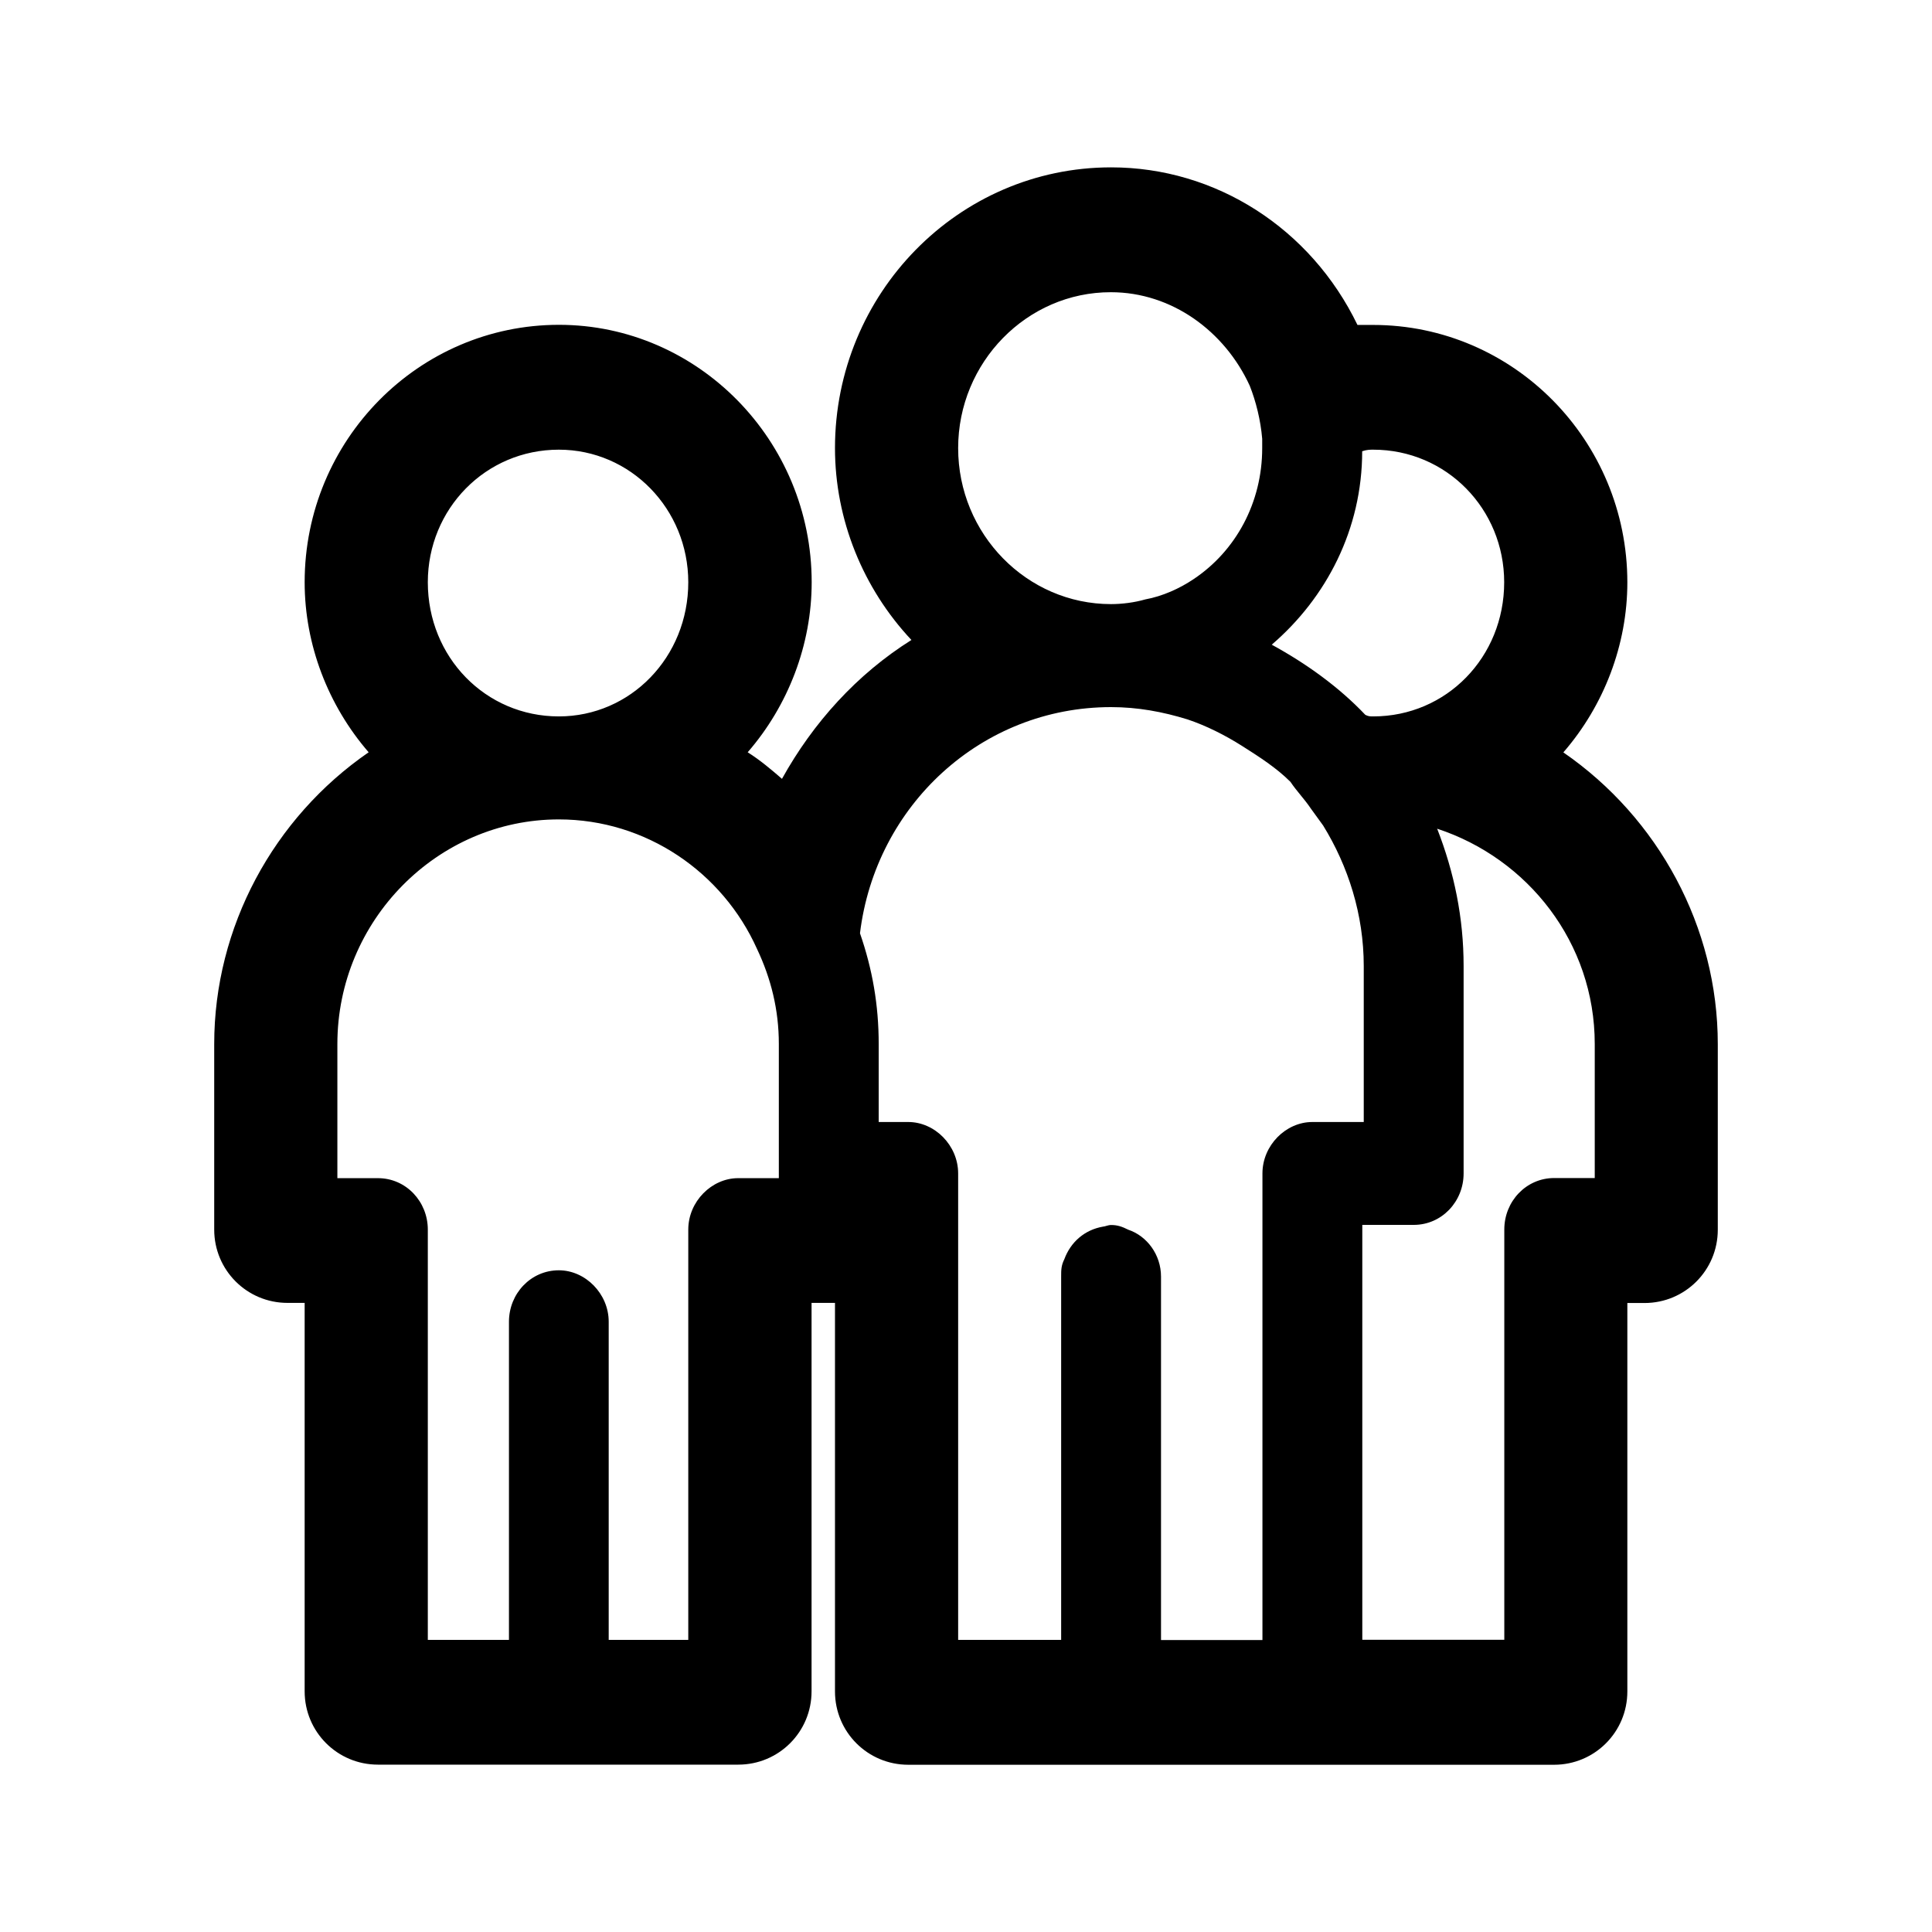 <?xml version="1.0" encoding="iso-8859-1"?>
<!-- Generator: Adobe Illustrator 17.1.0, SVG Export Plug-In . SVG Version: 6.00 Build 0)  -->
<!DOCTYPE svg PUBLIC "-//W3C//DTD SVG 1.1//EN" "http://www.w3.org/Graphics/SVG/1.1/DTD/svg11.dtd">
<svg version="1.1" id="Layer_1" xmlns="http://www.w3.org/2000/svg" xmlns:xlink="http://www.w3.org/1999/xlink" x="0px" y="0px"
	 viewBox="0 0 16 16" style="enable-background:new 0 0 16 16;" xml:space="preserve">
<title>Artboard 1</title>
<description>Created with Sketch (http://www.bohemiancoding.com/sketch)</description>
<g>
	<path d="M11.242,2.691h0.129c1.163,0,2.106,0.956,2.106,2.132c0,0.517-0.194,1.021-0.53,1.408c0.788,0.543,1.279,1.447,1.279,2.416
		v1.537c0,0.336-0.271,0.607-0.607,0.607h-0.142v3.217c0,0.336-0.271,0.607-0.607,0.607H7.522c-0.336,0-0.607-0.271-0.607-0.607
		V10.79H6.863H6.721v3.217c0,0.336-0.271,0.607-0.607,0.607H3.13c-0.336,0-0.607-0.271-0.607-0.607V10.79H2.381
		c-0.336,0-0.607-0.271-0.607-0.607V8.646c0-0.969,0.491-1.873,1.279-2.416c-0.336-0.388-0.53-0.891-0.53-1.408
		c0-1.176,0.943-2.132,2.106-2.132c1.15,0,2.093,0.956,2.093,2.132c0,0.517-0.194,1.021-0.53,1.408
		c0.103,0.065,0.194,0.142,0.284,0.22c0.258-0.465,0.62-0.866,1.072-1.15c-0.4-0.426-0.633-0.995-0.633-1.589
		c0-1.279,1.021-2.325,2.287-2.325C10.067,1.386,10.855,1.89,11.242,2.691z M2.794,8.646v1.111H3.13
		c0.233,0,0.413,0.194,0.413,0.426v3.398h0.672v-2.635c0-0.233,0.181-0.426,0.413-0.426c0.22,0,0.413,0.194,0.413,0.426v2.635h0.659
		v-3.398c0-0.233,0.194-0.426,0.413-0.426H6.45V8.646c0-0.284-0.065-0.543-0.181-0.788C5.985,7.225,5.352,6.786,4.628,6.786
		C3.621,6.786,2.794,7.625,2.794,8.646z M3.543,4.822c0,0.62,0.478,1.111,1.085,1.111c0.594,0,1.072-0.491,1.072-1.111
		c0-0.607-0.478-1.098-1.072-1.098C4.021,3.724,3.543,4.215,3.543,4.822z M7.122,7.729c0.103,0.297,0.155,0.594,0.155,0.917v0.646
		h0.245c0.22,0,0.413,0.194,0.413,0.426v3.863h0.853v-3.01c0-0.052,0-0.09,0.026-0.142c0.052-0.142,0.168-0.245,0.323-0.271
		c0.013,0,0.039-0.013,0.065-0.013c0.052,0,0.09,0.013,0.142,0.039c0.155,0.052,0.271,0.207,0.271,0.388v3.01h0.84V9.718
		c0-0.233,0.194-0.426,0.413-0.426h0.426V8c0-0.426-0.129-0.827-0.336-1.163l-0.103-0.142c-0.052-0.078-0.116-0.142-0.168-0.22
		c-0.116-0.116-0.258-0.207-0.4-0.297c-0.142-0.09-0.297-0.168-0.452-0.22C9.628,5.894,9.421,5.856,9.201,5.856
		C8.129,5.856,7.251,6.669,7.122,7.729z M7.935,3.711c0,0.711,0.568,1.292,1.266,1.292c0.09,0,0.194-0.013,0.284-0.039
		c0.142-0.026,0.284-0.09,0.4-0.168c0.349-0.233,0.568-0.633,0.568-1.085V3.634c-0.013-0.155-0.052-0.31-0.103-0.439
		c-0.207-0.452-0.646-0.775-1.15-0.775C8.504,2.419,7.935,3.001,7.935,3.711z M11.281,3.737c0,0.646-0.297,1.214-0.749,1.602
		c0.284,0.155,0.555,0.349,0.775,0.581c0.026,0.013,0.039,0.013,0.065,0.013c0.607,0,1.085-0.491,1.085-1.111
		c0-0.607-0.478-1.098-1.085-1.098C11.346,3.724,11.32,3.724,11.281,3.737z M12.121,8v1.718c0,0.233-0.181,0.426-0.413,0.426h-0.426
		v3.436h1.176v-3.398c0-0.233,0.181-0.426,0.413-0.426h0.336V8.646c0-0.84-0.555-1.537-1.305-1.783
		C12.043,7.225,12.121,7.6,12.121,8z"/>
</g>
</svg>
